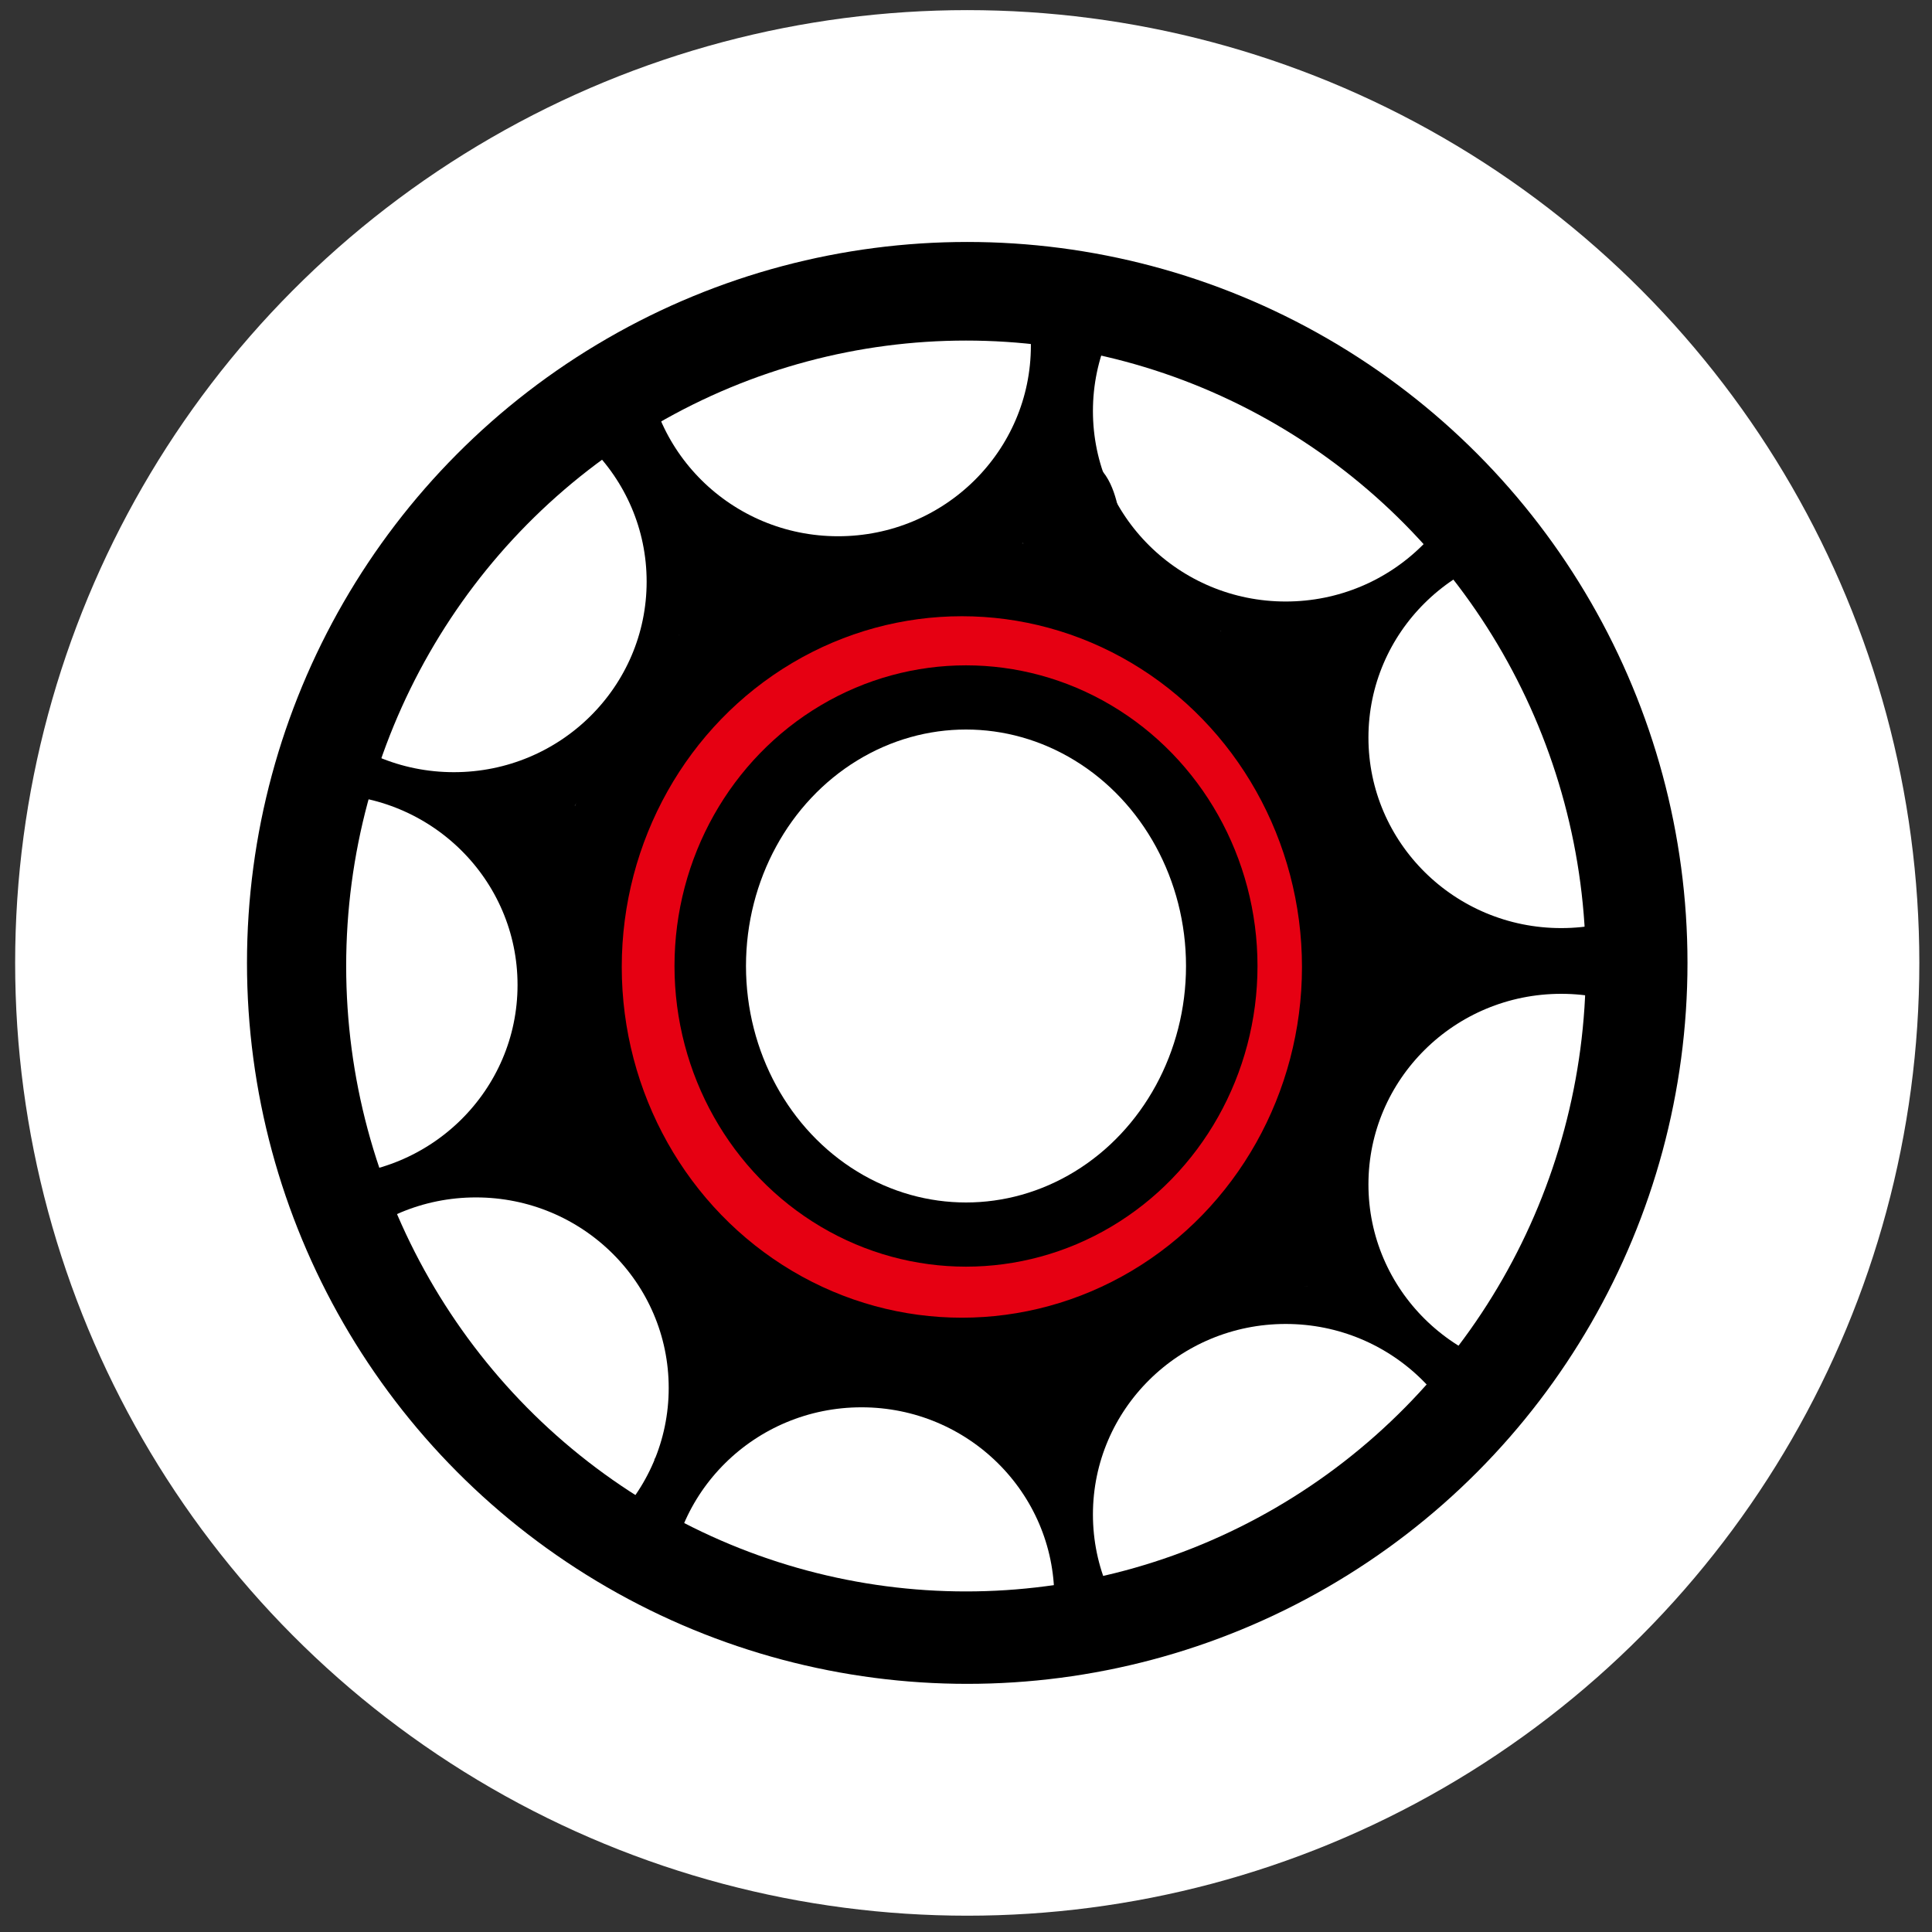<?xml version="1.0" encoding="utf-8"?>
<!-- Generator: Adobe Illustrator 16.0.3, SVG Export Plug-In . SVG Version: 6.00 Build 0)  -->
<!DOCTYPE svg PUBLIC "-//W3C//DTD SVG 1.1//EN" "http://www.w3.org/Graphics/SVG/1.1/DTD/svg11.dtd">
<svg version="1.1" id="圖層_1" xmlns="http://www.w3.org/2000/svg" xmlns:xlink="http://www.w3.org/1999/xlink" x="0px" y="0px"
	 width="50px" height="50px" viewBox="0 0 50 50" enable-background="new 0 0 50 50" xml:space="preserve">
<rect x="0" y="0" width="50" height="50" fill="#333333" stroke="none"/>
<ellipse fill="#FFFFFF" stroke="#000000" stroke-miterlimit="10" cx="8.405" cy="25.49" rx="5.489" ry="5.432"/>
<ellipse fill="#FFFFFF" stroke="#000000" stroke-miterlimit="10" cx="21.69" cy="8.946" rx="5.489" ry="5.432"/>
<ellipse fill="#FFFFFF" stroke="#000000" stroke-miterlimit="10" cx="11.746" cy="15.052" rx="5.489" ry="5.432"/>
<ellipse fill="#FFFFFF" stroke="#000000" stroke-miterlimit="10" cx="40.404" cy="30.652" rx="5.489" ry="5.432"/>
<ellipse fill="#FFFFFF" stroke="#000000" stroke-miterlimit="10" cx="22.296" cy="41.353" rx="5.489" ry="5.432"/>
<ellipse fill="#FFFFFF" stroke="#000000" stroke-miterlimit="10" cx="12.317" cy="35.921" rx="5.489" ry="5.432"/>
<ellipse fill="#FFFFFF" stroke="#000000" stroke-miterlimit="10" cx="33.274" cy="39.195" rx="5.489" ry="5.431"/>
<ellipse fill="#FFFFFF" stroke="#000000" stroke-miterlimit="10" cx="40.404" cy="19.088" rx="5.489" ry="5.431"/>
<ellipse fill="#FFFFFF" stroke="#000000" stroke-miterlimit="10" cx="33.274" cy="10.637" rx="5.489" ry="5.43"/>
<ellipse fill="none" stroke="#000000" stroke-width="3" stroke-miterlimit="10" cx="25" cy="25" rx="17.541" ry="17.686"/>
<ellipse fill="#FFFFFF" stroke="#000000" stroke-width="3" stroke-miterlimit="10" cx="25" cy="25" rx="7.194" ry="7.62"/>
<ellipse fill="none" stroke="#E60012" stroke-width="3" stroke-miterlimit="10" cx="25" cy="25" rx="9.044" ry="9.281"/>
<g id="圖層_2">
</g>
<ellipse fill="none" stroke="#FFFFFF" stroke-width="6" stroke-miterlimit="10" cx="25.032" cy="24.92" rx="21.64" ry="21.658"/>
<ellipse fill="none" stroke="#000000" stroke-width="2" stroke-miterlimit="10" cx="24.893" cy="25.025" rx="9.802" ry="10.077"/>
<path fill="none" stroke="#000000" stroke-miterlimit="10" d="M17.942,14.291c0.48,0.061,0.561,1.183,0.562,1.592"/>
<path fill="none" stroke="#000000" stroke-miterlimit="10" d="M17.755,13.214c0.111,1.029-0.312,2.133,0.047,3.136"/>
<path fill="none" stroke="#000000" stroke-miterlimit="10" d="M18.457,14.665c0.32,0.133,0.26,1.2,0.328,1.545"/>
<path fill="none" stroke="#000000" stroke-miterlimit="10" d="M18.598,13.822c0.633,0.308,0.916,1.258,1.498,1.639"/>
<path fill="none" stroke="#000000" stroke-miterlimit="10" d="M20.798,14.524c-0.623,0.052-1.229,0.781-1.736,1.13
	c-0.613,0.422-0.958,1.022-1.502,1.5c-0.05-0.065-0.035-0.116-0.039-0.196"/>
<path fill="none" stroke="#000000" stroke-miterlimit="10" d="M17.614,13.073c0.321,0.491,0.726,1.165,1.264,1.404"/>
<path fill="none" stroke="#000000" stroke-miterlimit="10" d="M27.165,12.511c-0.354,0.452-0.791,1.025-1.298,1.371
	c-0.475,0.324-1.03,0.391-1.511,0.643"/>
<path fill="none" stroke="#000000" stroke-miterlimit="10" d="M26.79,11.856c0.471,0.204,0.546,1.172,0.701,1.594
	c0.184,0.499,0.523,0.911,0.751,1.402"/>
<path fill="none" stroke="#000000" stroke-miterlimit="10" d="M28.102,12.464c0.581,0.592,0.292,2.286,1.17,2.669"/>
<path fill="none" stroke="#000000" stroke-miterlimit="10" d="M25.339,13.822c0.491-0.704,1.011-1.2,1.647-1.759
	c0.455-0.399,0.695-0.805,0.226-1.331"/>
<path fill="none" stroke="#000000" stroke-miterlimit="10" d="M27.586,14.805c-0.424-0.198-0.626-0.997-0.843-1.357"/>
<path fill="none" stroke="#000000" stroke-miterlimit="10" d="M31.659,16.21c0.512,0.245,0.991,1.064,1.393,1.51
	c0.462,0.512,0.438,1.127,1.136,1.439"/>
<path fill="none" stroke="#000000" stroke-miterlimit="10" d="M35.545,15.929c-0.137,0.412-0.899,0.871-1.264,1.077
	c-0.512,0.29-1.067,0.448-1.639,0.608"/>
<path fill="none" stroke="#000000" stroke-miterlimit="10" d="M32.596,16.163c0.52,0.418,0.857,0.909,1.182,1.533
	c0.327,0.631,0.884,1.146,0.925,1.884"/>
<path fill="none" stroke="#000000" stroke-miterlimit="10" d="M33.953,16.397c0.518,0.103,0.993,1.181,0.983,1.639"/>
<path fill="none" stroke="#000000" stroke-miterlimit="10" d="M33.392,16.538c0.957,0.697,1.349,2.523,1.03,3.652"/>
<path fill="none" stroke="#000000" stroke-miterlimit="10" d="M35.498,22.296c0.045,0.011,0.087-0.005,0.133,0.008
	c0.277,0.587,0.324,1.312,0.43,1.958c0.057,0.35,0.151,0.742,0.094,1.125c-0.046,0.309-0.261,0.615-0.328,0.889"/>
<path fill="none" stroke="#000000" stroke-miterlimit="10" d="M37.792,24.497c-0.184,0.738-1.205,1.705-1.872,1.919"/>
<path fill="none" stroke="#000000" stroke-miterlimit="10" d="M36.341,23.466c0.72-0.006,0.848,1.055,1.03,1.498"/>
<path fill="none" stroke="#000000" stroke-miterlimit="10" d="M38.822,24.637c-0.168,0.381-1.307,0.294-1.651,0.154
	c-0.488-0.199-0.832-0.688-1.157-1.043"/>
<path fill="none" stroke="#000000" stroke-miterlimit="10" d="M35.357,21.781c0.453,0.465,0.726,1.633,0.844,2.246
	c0.11,0.573-0.061,1.703-0.75,1.874"/>
<path fill="none" stroke="#000000" stroke-miterlimit="10" d="M36.81,24.918c0.046,0.007,0.086-0.005,0.133,0.007
	c0.044,0.561-0.61,0.991-0.986,1.304c-0.401,0.335-0.853,0.734-1.207,1.124"/>
<path fill="none" stroke="#000000" stroke-miterlimit="10" d="M34.469,28.897c0.281,0.887-0.401,1.565-0.011,2.431
	c0.316,0.699,0.307,1.739,0.76,2.345"/>
<path fill="none" stroke="#000000" stroke-miterlimit="10" d="M30.77,33.438c0.673-0.005,1.233-0.135,1.824-0.375
	c0.505-0.205,1.26-0.705,1.688-0.187"/>
<path fill="none" stroke="#000000" stroke-miterlimit="10" d="M33.438,30.302c0.412,0.331,0.393,1.287,0.515,1.779
	c0.107,0.434,0.319,1.209,0.702,1.451"/>
<path fill="none" stroke="#000000" stroke-miterlimit="10" d="M32.783,31.285c0.211,0.046,0.395,0.247,0.429,0.46
	c0.026,0.005,0.052,0.011,0.078,0.016c0.086,0.521,0.363,0.977,0.383,1.537"/>
<path fill="none" stroke="#000000" stroke-miterlimit="10" d="M28.71,35.171c-0.021,0.46-0.628,0.91-0.925,1.229
	c-0.42,0.449-0.463,0.879-0.573,1.486"/>
<path fill="none" stroke="#000000" stroke-miterlimit="10" d="M25.152,35.732c0.841,0.288,1.387,1.494,1.826,2.153"/>
<path fill="none" stroke="#000000" stroke-miterlimit="10" d="M26.416,35.218c0.854,0.321,0.866,1.675,1.17,2.388"/>
<path fill="none" stroke="#000000" stroke-miterlimit="10" d="M27.727,35.124c0.086,0.658-0.282,1.382-0.385,2.002
	c-0.058,0.354-0.079,0.667-0.037,1.042c0.024,0.223,0.194,0.814,0.095,0.795"/>
<path fill="none" stroke="#000000" stroke-miterlimit="10" d="M25.479,35.545c0.499,0.417,0.785,1.097,1.264,1.545"/>
<path fill="none" stroke="#000000" stroke-miterlimit="10" d="M26.322,35.404c0.214,0.208,0.377,0.519,0.515,0.796"/>
<path fill="none" stroke="#000000" stroke-miterlimit="10" d="M20.049,34.655c-0.521,0.508-1.757,1.265-1.686,2.107"/>
<path fill="none" stroke="#000000" stroke-miterlimit="10" d="M21.734,35.498c-0.824,0-2.311,0-2.903,0.563"/>
<path fill="none" stroke="#000000" stroke-miterlimit="10" d="M17.896,33.392c0.831,0.987,1.041,2.262,0.562,3.418"/>
<path fill="none" stroke="#000000" stroke-miterlimit="10" d="M19.159,33.579c0,0.636-0.06,1.406-0.328,1.919"/>
<path fill="none" stroke="#000000" stroke-miterlimit="10" d="M17.333,38.073c1.086-1.439,1.659-3.372,0.937-5.149"/>
<path fill="none" stroke="#000000" stroke-miterlimit="10" d="M17.474,32.455c0.221,0.523,0.476,1.237,0.749,1.686"/>
<path fill="none" stroke="#000000" stroke-miterlimit="10" d="M12.418,29.927c1.117-0.039,2.872-1.571,2.762-2.809"/>
<path fill="none" stroke="#000000" stroke-miterlimit="10" d="M13.729,27.118c0.427,0.542,0.466,1.621,0.749,2.283
	c0.247,0.58,0.554,1.447,1.077,1.884"/>
<path fill="none" stroke="#000000" stroke-miterlimit="10" d="M13.12,28.195c0.606,0.521,0.563,2.008,1.404,2.294"/>
<path fill="none" stroke="#000000" stroke-miterlimit="10" d="M11.903,29.833c0.408,0.166,0.919,0.032,1.346,0.151
	c0.381,0.105,0.751,0.392,1.125,0.564c0.63,0.292,1.454,0.813,2.164,0.876"/>
<path fill="none" stroke="#000000" stroke-miterlimit="10" d="M14.852,26.182c-0.169,0.703-0.519,1.482-0.842,2.155
	c-0.27,0.563-0.647,1.483-1.217,1.777"/>
<path fill="none" stroke="#000000" stroke-miterlimit="10" d="M12.652,21.219c0.832-0.088,1.726,1.081,2.013,1.732"/>
<path fill="none" stroke="#000000" stroke-miterlimit="10" d="M15.367,19.487c-0.386,0.591-0.988,1.004-1.277,1.636
	c-0.338,0.74-0.03,1.366,0.154,2.063"/>
<path fill="none" stroke="#000000" stroke-miterlimit="10" d="M14.946,20.938c-0.688,0.543-0.777,1.597-0.749,2.434"/>
<path fill="none" stroke="#000000" stroke-miterlimit="10" d="M11.856,20.611c1.499,0.231,1.905,1.848,2.388,3.043"/>
<path fill="none" stroke="#000000" stroke-miterlimit="10" d="M16.865,18.691c-0.678-0.065-1.519,0.753-2.026,1.157
	c-0.641,0.51-1.297,0.928-2.093,1.184"/>
<path fill="none" stroke="#000000" stroke-miterlimit="10" d="M13.822,22.67c0.438,0.056,0.392,1.06,0.562,1.358"/>
<path fill="none" stroke="#000000" stroke-miterlimit="10" d="M17.146,12.699c0.337,0.041,0.986,0.812,1.124,1.124"/>
<path fill="none" stroke="#000000" stroke-miterlimit="10" d="M37.371,23.981c0.332-0.028,0.6,0.104,0.843,0.234"/>
</svg>
